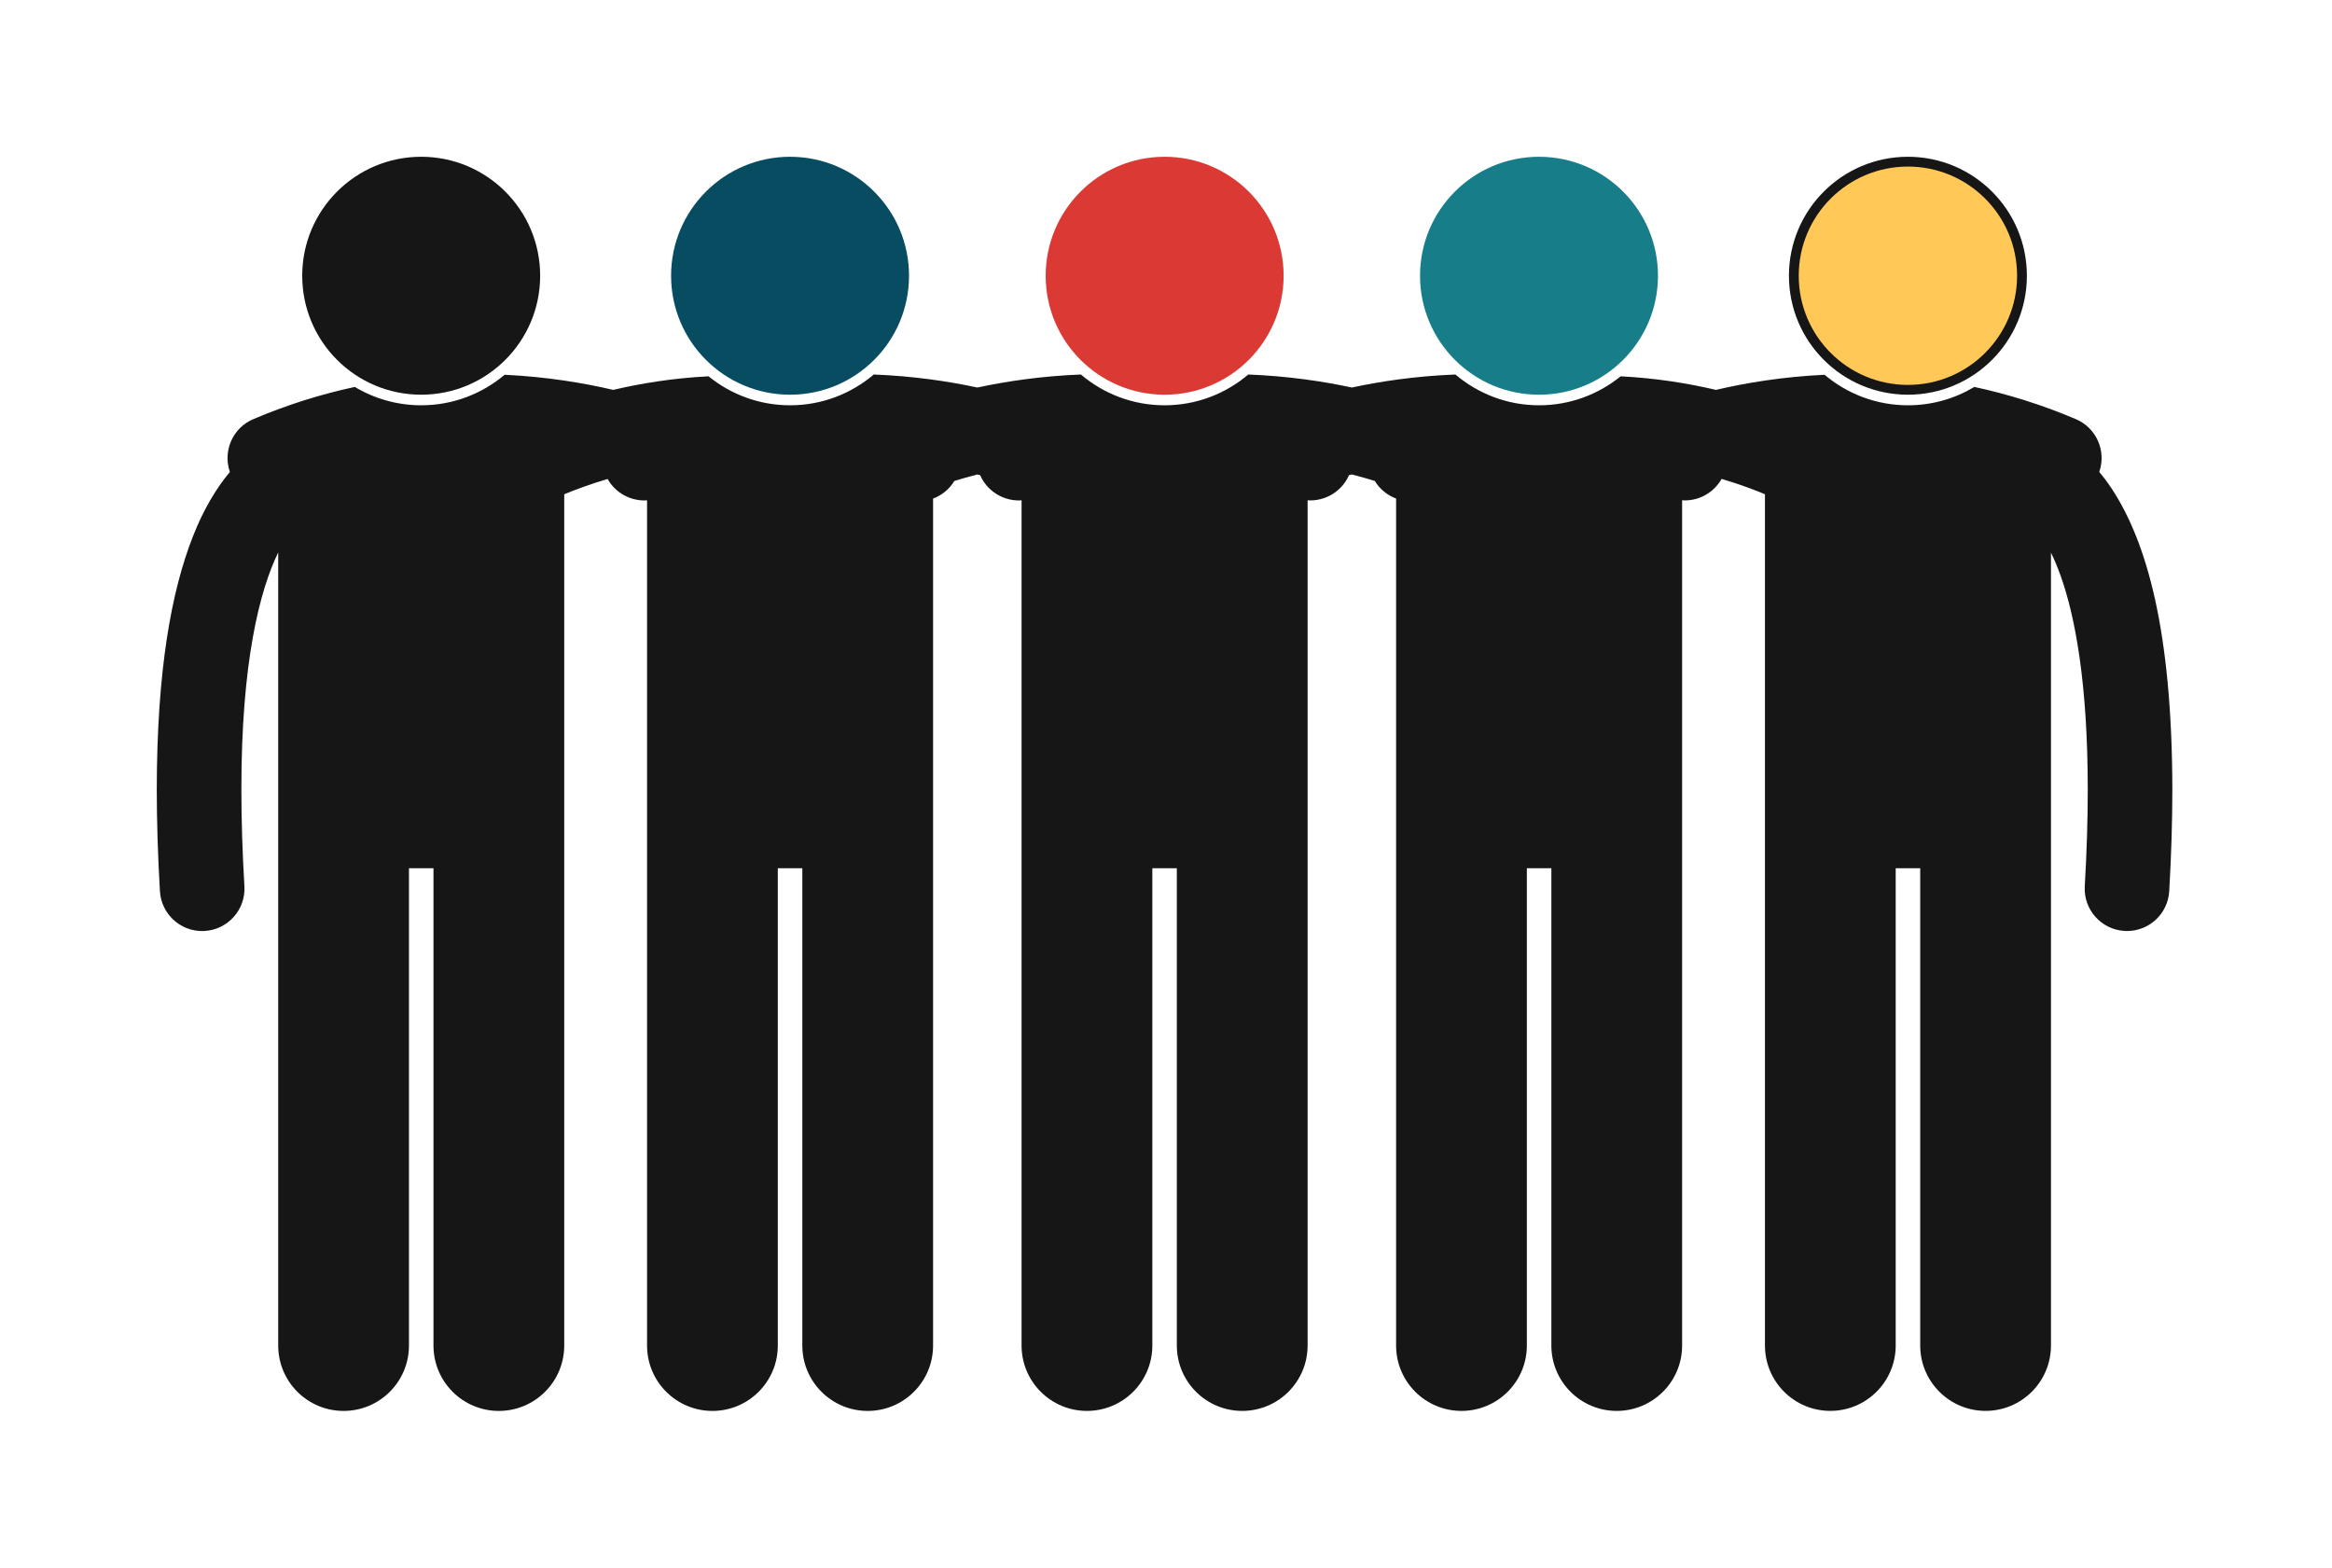 <svg width="119" height="80" viewBox="0 0 119 80" fill="none" xmlns="http://www.w3.org/2000/svg">
<path d="M10.315 47.512C10.357 47.512 10.4 47.511 10.443 47.508C11.633 47.438 12.541 46.416 12.472 45.227C12.366 43.432 12.318 41.798 12.318 40.31C12.309 33.777 13.261 30.106 14.197 28.191V68.664C14.197 70.507 15.691 72 17.533 72C19.375 72 20.869 70.507 20.869 68.664V44.307H22.12V68.664C22.12 70.507 23.614 72 25.456 72C27.298 72 28.792 70.507 28.792 68.664V25.223C29.351 24.991 30.102 24.71 31.005 24.442C31.394 25.13 32.119 25.538 32.88 25.538C32.926 25.538 32.973 25.534 33.019 25.531V68.664C33.019 70.507 34.513 72 36.355 72C38.197 72 39.691 70.507 39.691 68.664V44.306H40.942V68.664C40.942 70.507 42.436 72 44.278 72C46.12 72 47.614 70.507 47.614 68.664V25.443C48.055 25.277 48.442 24.969 48.7 24.544C49.034 24.44 49.429 24.327 49.874 24.214C49.901 24.221 49.929 24.227 49.956 24.234C49.977 24.239 49.996 24.245 50.017 24.25C50.372 25.054 51.16 25.538 51.991 25.538C52.037 25.538 52.084 25.534 52.13 25.531V68.663C52.13 70.506 53.624 71.999 55.466 71.999C57.309 71.999 58.803 70.506 58.803 68.663V44.306H60.053V68.663C60.053 70.506 61.547 71.999 63.389 71.999C65.232 71.999 66.726 70.506 66.726 68.663V25.529C66.772 25.532 66.819 25.536 66.865 25.536C67.695 25.536 68.483 25.053 68.838 24.25C68.887 24.237 68.935 24.225 68.984 24.212C69.011 24.219 69.041 24.226 69.067 24.233C69.478 24.34 69.842 24.445 70.155 24.543C70.413 24.968 70.801 25.276 71.242 25.442V68.663C71.242 70.506 72.736 71.999 74.578 71.999C76.42 71.999 77.914 70.506 77.914 68.663V44.306H79.165V68.663C79.165 70.506 80.659 71.999 82.501 71.999C84.343 71.999 85.837 70.506 85.837 68.663V25.529C85.883 25.532 85.93 25.536 85.976 25.536C86.738 25.536 87.462 25.127 87.852 24.438C88.076 24.505 88.291 24.572 88.496 24.639C89.117 24.843 89.644 25.046 90.064 25.221L90.064 68.662C90.064 70.505 91.558 71.998 93.4 71.998C95.242 71.998 96.736 70.505 96.736 68.662V44.305H97.987V68.662C97.987 70.505 99.481 71.998 101.323 71.998C103.165 71.998 104.659 70.505 104.659 68.662V28.201C104.819 28.529 104.98 28.905 105.139 29.344C105.899 31.451 106.539 34.91 106.536 40.309C106.536 41.796 106.488 43.431 106.384 45.226C106.315 46.416 107.223 47.437 108.414 47.506C108.456 47.509 108.499 47.51 108.541 47.51C109.676 47.51 110.628 46.625 110.694 45.477C110.802 43.607 110.852 41.889 110.853 40.309C110.842 32.165 109.541 27.659 107.768 24.949C107.56 24.634 107.344 24.348 107.123 24.084C107.494 23.021 106.983 21.838 105.931 21.39C104.163 20.638 102.424 20.107 100.749 19.745C99.758 20.339 98.6 20.682 97.362 20.682C95.741 20.682 94.256 20.095 93.106 19.124C90.938 19.228 89.055 19.546 87.563 19.896C86.142 19.562 84.504 19.295 82.7 19.203C81.563 20.127 80.115 20.682 78.54 20.682C76.912 20.682 75.422 20.09 74.269 19.111C72.238 19.191 70.448 19.46 68.984 19.776C67.519 19.46 65.729 19.191 63.699 19.111C62.545 20.09 61.055 20.682 59.428 20.682C57.802 20.682 56.31 20.09 55.157 19.111C53.127 19.191 51.337 19.461 49.872 19.776C48.408 19.46 46.619 19.191 44.588 19.111C43.435 20.09 41.944 20.682 40.317 20.682C38.742 20.682 37.294 20.127 36.156 19.203C34.352 19.294 32.713 19.562 31.292 19.896C29.801 19.546 27.918 19.228 25.75 19.124C24.599 20.095 23.115 20.682 21.494 20.682C20.257 20.682 19.098 20.339 18.106 19.745C16.43 20.106 14.691 20.638 12.924 21.39C11.871 21.836 11.361 23.02 11.731 24.084C11.04 24.91 10.392 25.981 9.856 27.345C8.748 30.145 8.004 34.195 8 40.309C8.001 41.889 8.051 43.607 8.161 45.478C8.228 46.626 9.18 47.512 10.315 47.512Z" fill="#161616"/>
<path d="M27.564 14.071C27.564 17.424 24.846 20.142 21.493 20.142C18.14 20.142 15.422 17.424 15.422 14.071C15.422 10.718 18.14 8 21.493 8C24.846 8 27.564 10.718 27.564 14.071Z" fill="#161616"/>
<path d="M103.18 14.071C103.18 17.286 100.574 19.892 97.359 19.892C94.144 19.892 91.538 17.286 91.538 14.071C91.538 10.856 94.144 8.25 97.359 8.25C100.574 8.25 103.18 10.856 103.18 14.071Z" fill="#FFC857" stroke="#161616" stroke-width="0.5"/>
<path d="M46.387 14.071C46.387 17.424 43.669 20.142 40.316 20.142C36.963 20.142 34.245 17.424 34.245 14.071C34.245 10.718 36.963 8 40.316 8C43.669 8 46.387 10.718 46.387 14.071Z" fill="#084C61"/>
<path d="M65.502 14.071C65.502 17.424 62.784 20.142 59.431 20.142C56.078 20.142 53.36 17.424 53.36 14.071C53.36 10.718 56.078 8 59.431 8C62.784 8 65.502 10.718 65.502 14.071Z" fill="#DB3A34"/>
<path d="M84.605 14.071C84.605 17.424 81.887 20.142 78.534 20.142C75.181 20.142 72.463 17.424 72.463 14.071C72.463 10.718 75.181 8 78.534 8C81.887 8 84.605 10.718 84.605 14.071Z" fill="#177E89"/>
</svg>
